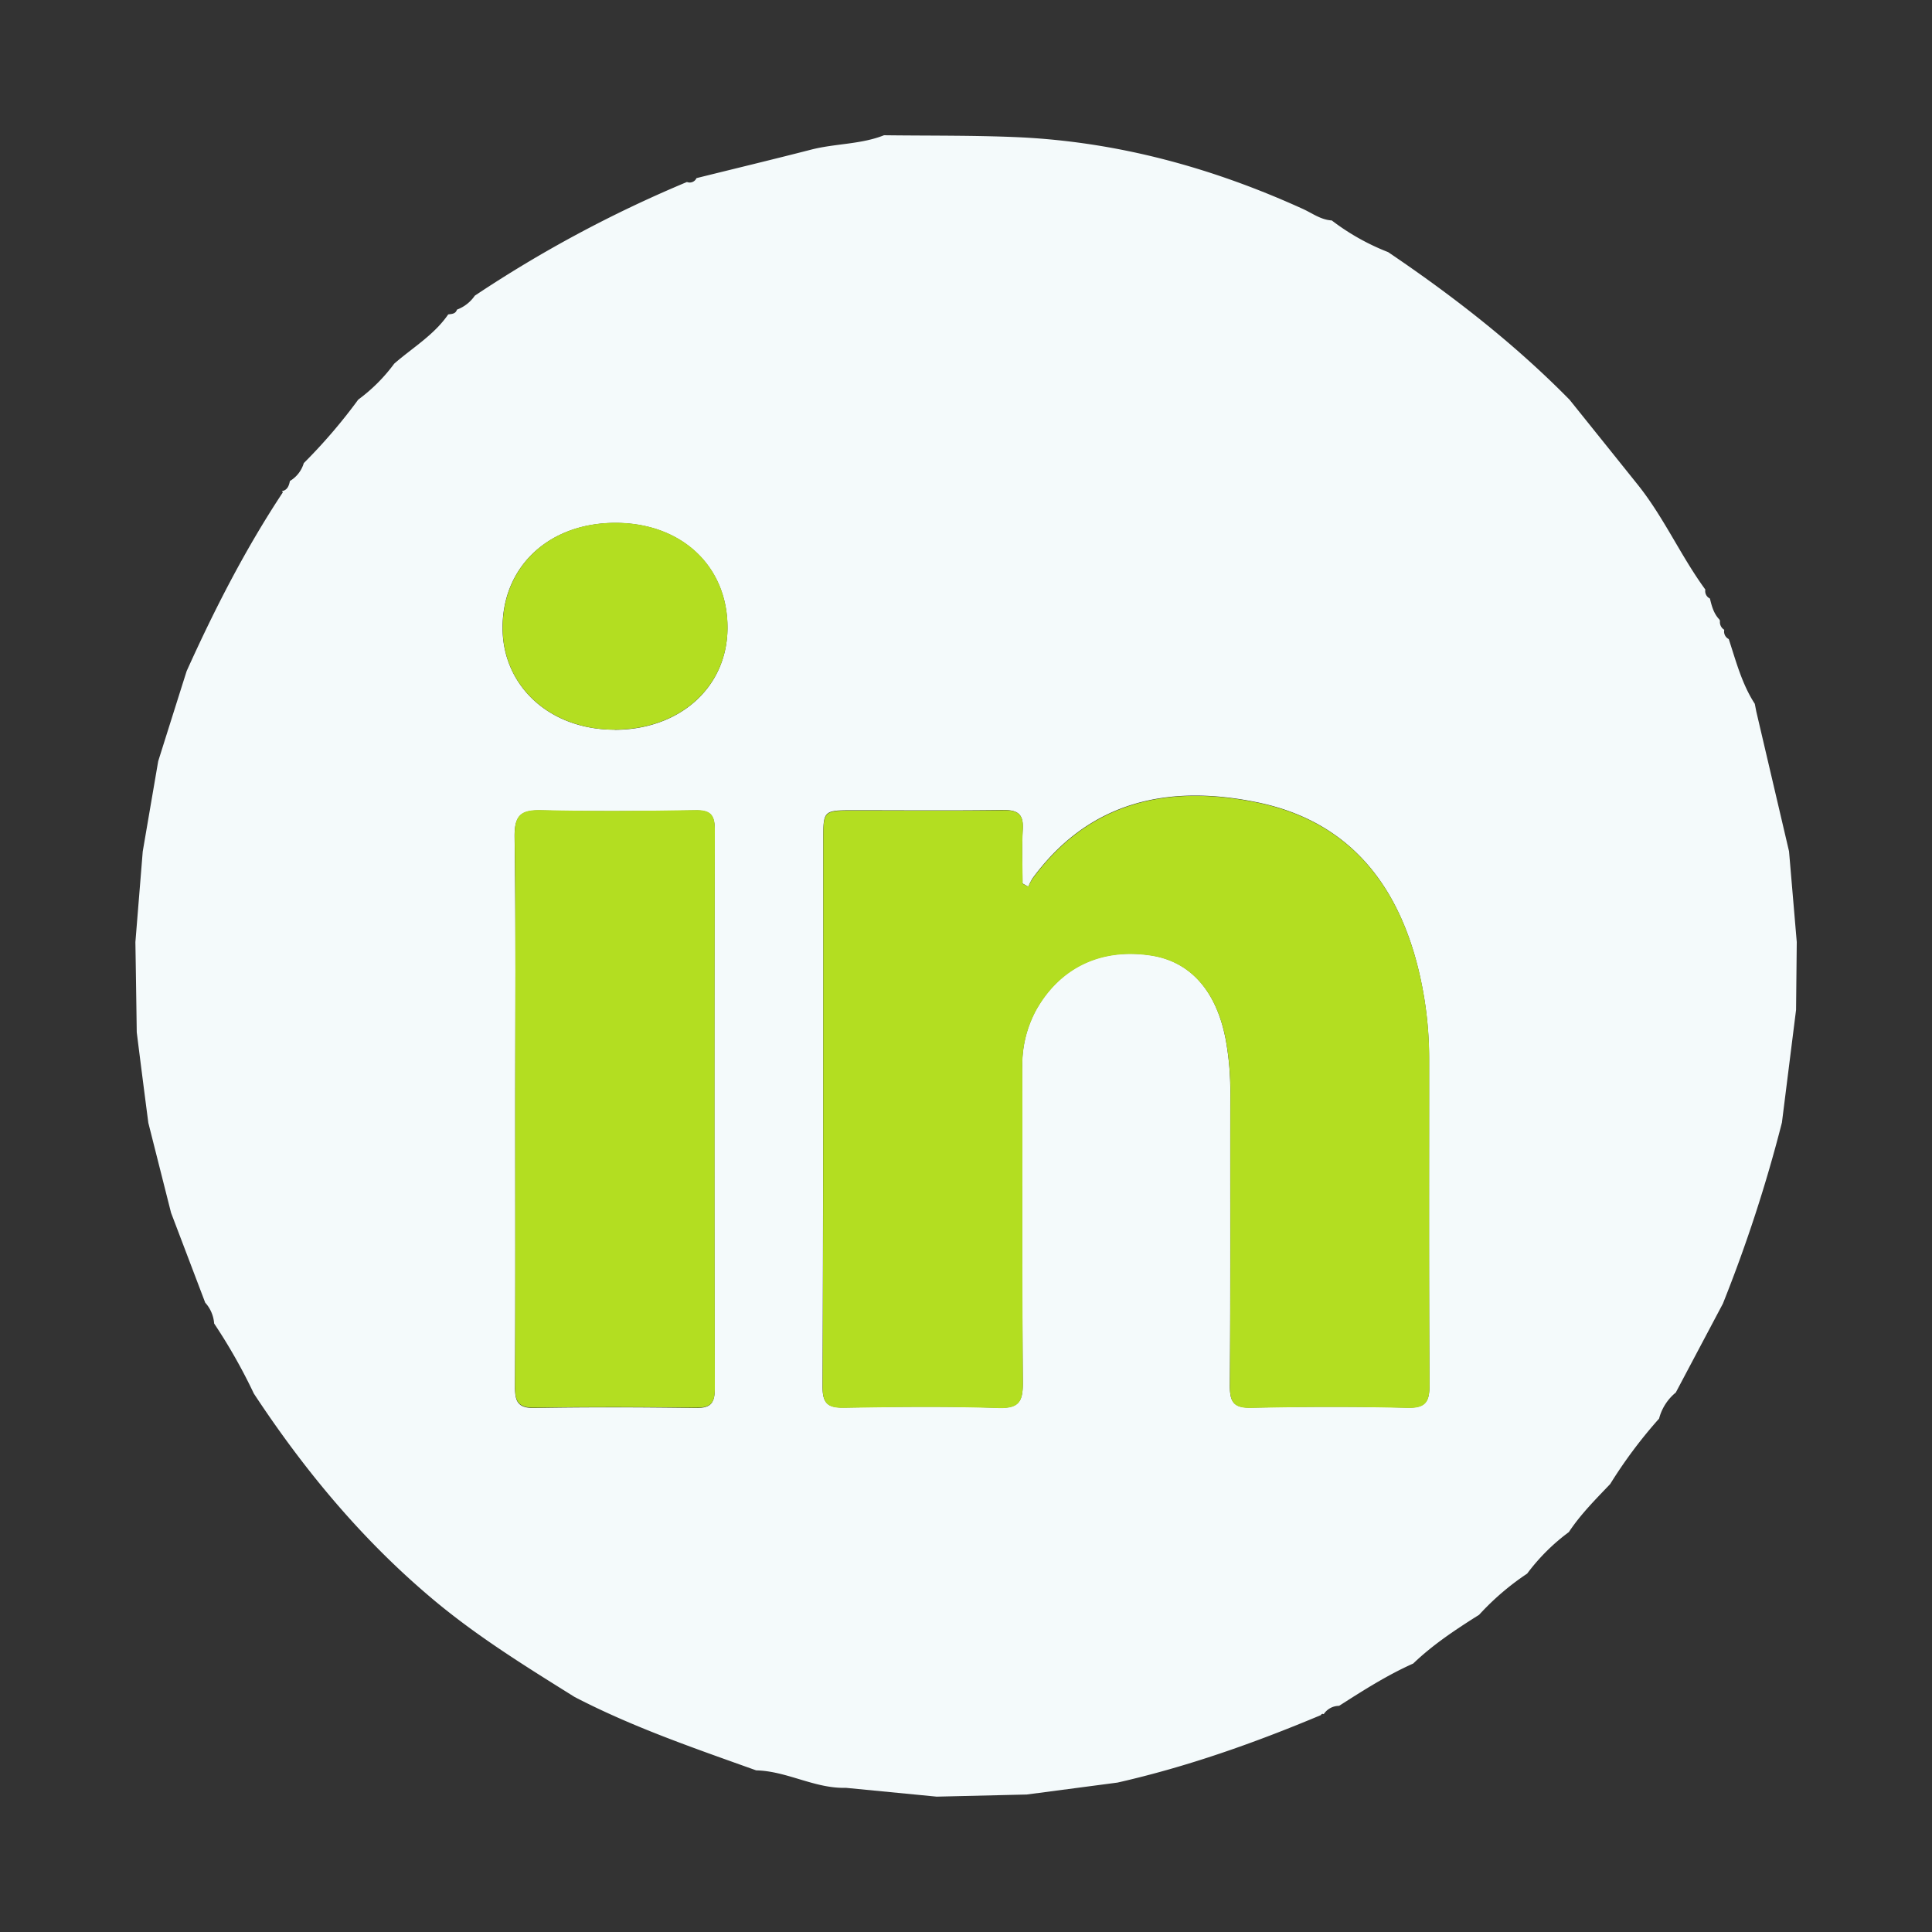 <svg id="Layer_1" data-name="Layer 1" xmlns="http://www.w3.org/2000/svg" viewBox="0 0 500 500"><rect x="0" y="0" width="500" height="500" fill="#333333" stroke="none"/><defs><style>.cls-1{fill:#f4fafb;}.cls-2{fill:#b3de21;}</style></defs><path class="cls-1" d="M228.79,35c11.64.15,23.29,0,34.9.52,25.7,1.21,50.09,7.91,73.45,18.53,2.46,1.11,4.67,2.84,7.52,3a59.71,59.71,0,0,0,14.59,8.2C376,76.57,392,89,406.21,103.46q8.75,10.89,17.48,21.78c6.85,8.49,11.24,18.57,17.65,27.34a2.13,2.13,0,0,0,1.19,2.32c.47,2,1,3.93,2.45,5.43l.15.35a2.32,2.32,0,0,0,1.11,2.31,2.17,2.17,0,0,0,1.16,2.4c1.88,5.73,3.4,11.61,6.74,16.76l.39,2L463,220.32l2,23.48-.18,17.55-3.66,29.17a376.56,376.56,0,0,1-15.28,46.87l-12.19,23a12.88,12.88,0,0,0-4.32,6.74,122.66,122.66,0,0,0-12.65,16.93c-3.81,4-7.66,7.84-10.7,12.44a51.87,51.87,0,0,0-10.79,10.75,67.75,67.75,0,0,0-12.44,10.66c-6,3.78-11.91,7.68-17.05,12.61-6.74,3-12.92,6.95-19.1,10.9l-.07.05a4.79,4.79,0,0,0-4,2.16.47.47,0,0,0-.71.23c-17.1,7.18-34.53,13.36-52.65,17.47l-23.5,3.09-23.29.55-23.49-2.28c-8.08.23-15.23-4.34-23.23-4.52-15.92-5.7-31.94-11.17-47-19-12.36-7.72-24.73-15.36-36-24.72-18.56-15.44-33.79-33.73-47-53.79a143.37,143.37,0,0,0-10.28-18.14,9,9,0,0,0-2.31-5.39q-4.42-11.64-8.84-23.26L38.39,290.6q-1.53-11.73-3-23.45-.16-11.67-.35-23.33.95-11.73,1.9-23.46,2-11.67,4-23.35,3.67-11.67,7.36-23.32c7.22-16,15.19-31.6,24.9-46.27l-.24-.3c1.44-.29,1.82-1.41,2.07-2.64h0a8,8,0,0,0,3.59-4.63l0,0a140.39,140.39,0,0,0,14.09-16.43,43.67,43.67,0,0,0,9.31-9.3C106.73,90,112.31,86.73,116,81.37c.9-.13,1.9-.1,2.26-1.24a9.69,9.69,0,0,0,4.62-3.61l0,0a323.71,323.71,0,0,1,54.9-29.42,1.92,1.92,0,0,0,2.47-1c9.94-2.47,19.9-4.86,29.81-7.41C216.28,37.12,222.8,37.38,228.79,35Zm37.33,194.47-1.5-.85c0-4.66-.21-9.32.06-14,.23-3.87-1.19-5-5-5-12.87.19-25.75.07-38.62.07-8,0-8,0-8,7.7,0,47.16,0,94.31-.19,141.47,0,4.6,1.58,5.48,5.74,5.41,13.26-.23,26.53-.37,39.78.06,5.45.17,6.35-1.76,6.31-6.66-.23-27.08-.08-54.17-.14-81.25a29.78,29.78,0,0,1,3.62-15.14c6.21-11,16.77-16,29.64-14.05,10.11,1.53,16.87,9,19.33,21.48a74.41,74.41,0,0,1,1.25,14.53c-.05,25.13.07,50.27-.12,75.4,0,4.31,1.09,5.74,5.54,5.65,13.46-.28,26.92-.32,40.37,0,4.86.12,5.78-1.61,5.75-6-.17-28.06-.08-56.12-.09-84.18a97.79,97.79,0,0,0-3.17-24.83c-5.74-21.79-18.62-36.93-41.14-41.61-22.92-4.76-43.51-.55-58.34,19.66A16.25,16.25,0,0,0,266.12,229.47Zm-132.78,57c0,24.15.07,48.3-.07,72.44,0,3.82.76,5.56,5.1,5.48,13.83-.25,27.67-.2,41.51,0,3.71.05,5.1-.89,5.09-4.85q-.18-72.44,0-144.87c0-3.87-1.25-5-5.05-4.93-13.25.2-26.51.3-39.75,0-5.19-.13-7,1.1-7,6.69C133.53,239.7,133.34,263.07,133.34,286.43Zm25.75-97.59c16.88-.06,29.07-11,29.18-26.23.11-16.15-12-27.45-29.31-27.32-17,.13-28.93,11.34-28.9,27.18C130.1,177.69,142.43,188.89,159.09,188.84Z"/><path class="cls-2" d="M266.12,229.47a16.25,16.25,0,0,1,1.11-2.06c14.83-20.21,35.42-24.42,58.34-19.66,22.52,4.68,35.4,19.82,41.14,41.61a97.79,97.79,0,0,1,3.17,24.83c0,28.06-.08,56.12.09,84.18,0,4.4-.89,6.13-5.75,6-13.45-.34-26.91-.3-40.37,0-4.45.09-5.57-1.34-5.54-5.65.19-25.13.07-50.27.12-75.4a74.41,74.41,0,0,0-1.25-14.53c-2.46-12.46-9.22-19.95-19.33-21.48-12.87-1.94-23.43,3.09-29.64,14.05a29.78,29.78,0,0,0-3.62,15.14c.06,27.08-.09,54.17.14,81.25,0,4.9-.86,6.83-6.31,6.66-13.25-.43-26.52-.29-39.78-.06-4.16.07-5.76-.81-5.74-5.41.2-47.16.16-94.31.19-141.47,0-7.7,0-7.7,8-7.7,12.87,0,25.75.12,38.62-.07,3.81-.06,5.23,1.11,5,5-.27,4.63-.06,9.29-.06,14Z"/><path class="cls-2" d="M133.34,286.43c0-23.36.19-46.73-.14-70.09-.07-5.59,1.77-6.82,7-6.69,13.24.33,26.5.23,39.75,0,3.8-.06,5.06,1.06,5.05,4.93q-.15,72.43,0,144.87c0,4-1.38,4.9-5.09,4.85-13.84-.18-27.68-.23-41.51,0-4.34.08-5.12-1.66-5.1-5.48C133.41,334.73,133.34,310.58,133.34,286.43Z"/><path class="cls-2" d="M159.09,188.84c-16.66,0-29-11.15-29-26.37,0-15.84,11.89-27.05,28.9-27.18,17.3-.13,29.42,11.17,29.31,27.32C188.16,177.83,176,188.78,159.09,188.84Z"/></svg>